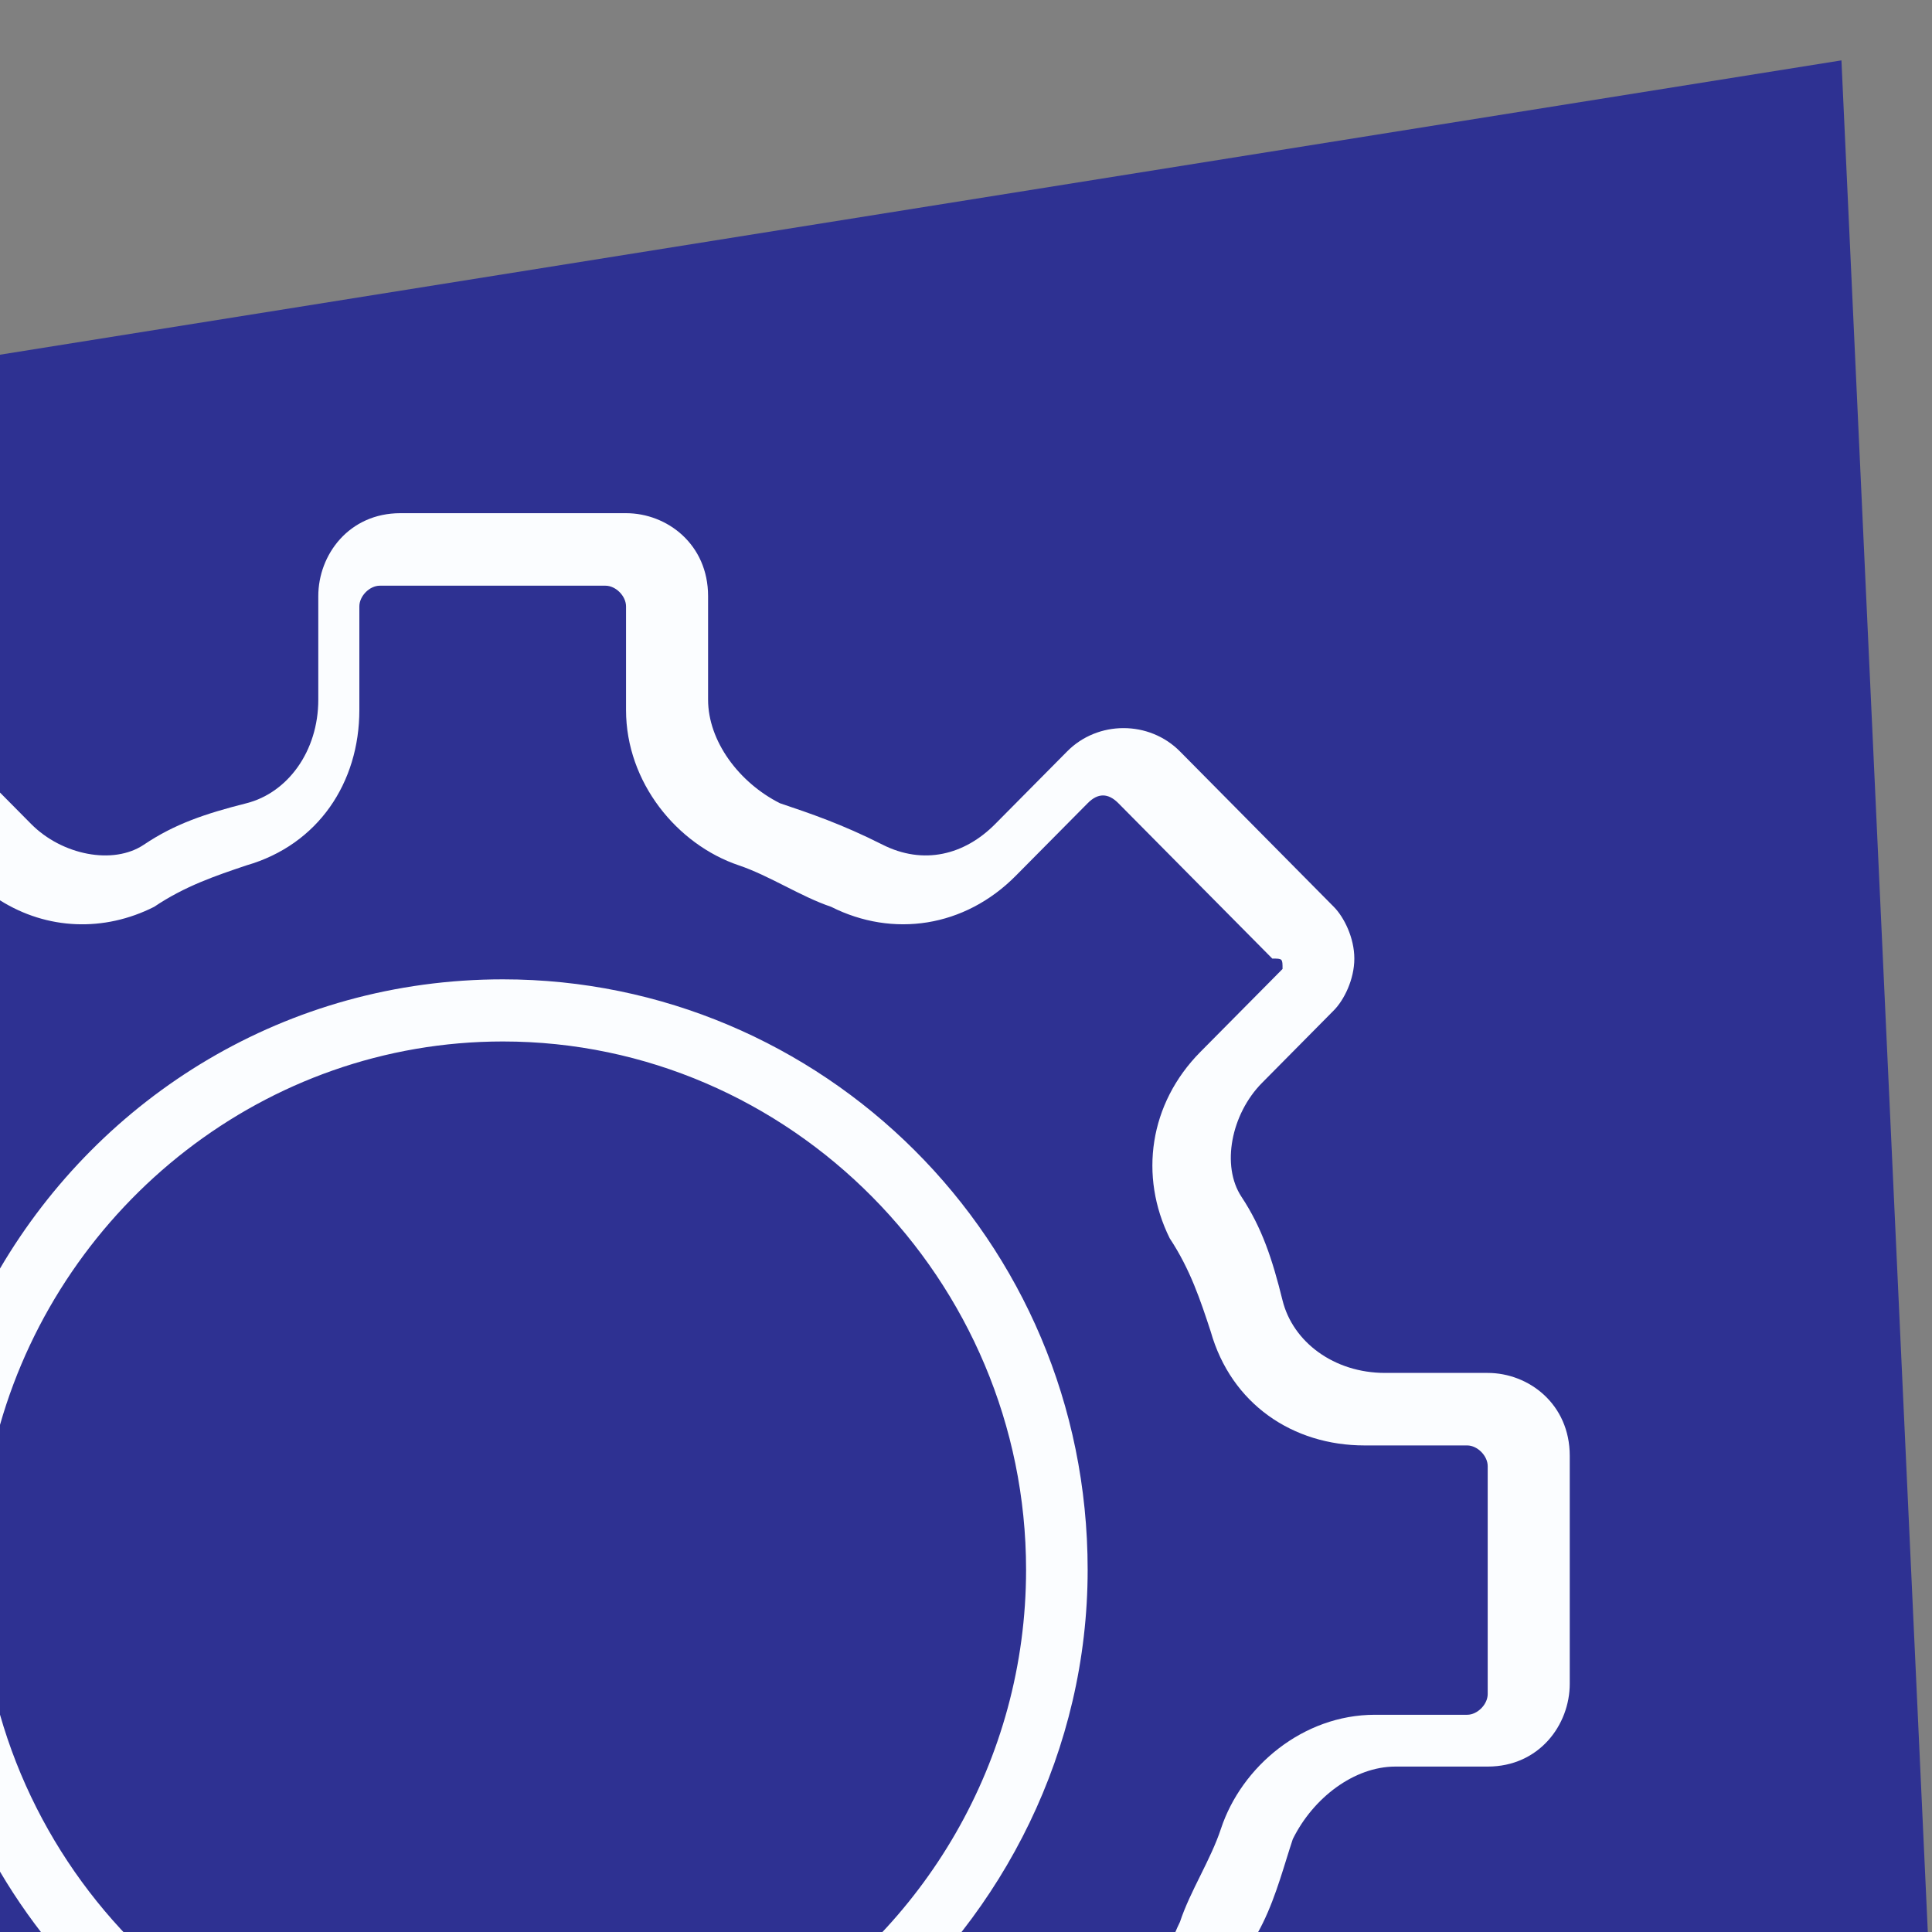 <svg width="32" height="32" viewBox="0 0 32 32" fill="none" xmlns="http://www.w3.org/2000/svg">
<rect x="0" y="0" width="32" height="32" fill="#808080" stroke="none"/>
<g clip-path="url(#clip0_1_27)">
<path d="M0 5.875L30.5 1L32 33.5H0V5.875Z" fill="#2E3192"/>
<path fill-rule="evenodd" clip-rule="evenodd" d="M0.515 13.647L0 13.127V14.912C0.78 15.403 1.723 15.439 2.553 15.02C3.063 14.676 3.573 14.505 4.083 14.333C5.272 13.99 5.952 12.961 5.952 11.76V10.044C5.952 9.872 6.121 9.701 6.291 9.701H10.029C10.199 9.701 10.369 9.872 10.369 10.044V11.76C10.369 12.961 11.218 13.99 12.238 14.333C12.493 14.419 12.748 14.548 13.002 14.676C13.257 14.805 13.512 14.934 13.767 15.02C14.786 15.534 15.976 15.363 16.825 14.505L18.015 13.304C18.184 13.132 18.354 13.132 18.524 13.304L21.073 15.877C21.243 15.877 21.243 15.877 21.243 16.049L21.073 16.221L19.883 17.422C19.034 18.279 18.864 19.48 19.374 20.51C19.714 21.024 19.884 21.539 20.053 22.054C20.393 23.255 21.413 23.941 22.602 23.941H24.301C24.471 23.941 24.641 24.113 24.641 24.284V28.059C24.641 28.23 24.471 28.402 24.301 28.402H22.772C21.582 28.402 20.563 29.26 20.223 30.289C20.138 30.547 20.011 30.804 19.884 31.061C19.756 31.319 19.629 31.576 19.544 31.833C19.28 32.367 19.198 32.946 19.299 33.5H20.683C20.506 33.093 20.506 32.635 20.733 32.176C21.007 31.761 21.171 31.233 21.313 30.774C21.347 30.665 21.38 30.56 21.413 30.461C21.752 29.774 22.432 29.26 23.112 29.26H24.641C25.49 29.26 26 28.573 26 27.887V24.113C26 23.255 25.32 22.74 24.641 22.74H22.942C22.092 22.74 21.413 22.225 21.243 21.539C21.073 20.853 20.903 20.338 20.563 19.823C20.223 19.309 20.393 18.451 20.903 17.936L22.092 16.735C22.262 16.564 22.432 16.221 22.432 15.877C22.432 15.534 22.262 15.191 22.092 15.02L19.544 12.446C19.034 11.931 18.184 11.931 17.675 12.446L16.485 13.647C15.976 14.162 15.296 14.333 14.617 13.99C13.937 13.647 13.427 13.476 12.918 13.304C12.238 12.961 11.728 12.274 11.728 11.588V9.873C11.728 9.015 11.049 8.5 10.369 8.5H6.631C5.782 8.5 5.272 9.186 5.272 9.873V11.588C5.272 12.446 4.762 13.132 4.083 13.304C3.403 13.476 2.893 13.647 2.384 13.99C1.874 14.333 1.024 14.162 0.515 13.647Z" fill="#FBFDFF"/>
<path fill-rule="evenodd" clip-rule="evenodd" d="M12.772 33.5H14.48C16.627 31.692 18.015 28.981 18.015 26C18.015 20.51 13.597 16.221 8.33 16.221C4.743 16.221 1.673 18.162 0 21.011V23.6C1.043 19.949 4.396 17.25 8.33 17.25C13.087 17.25 16.995 21.196 16.995 26C16.995 29.169 15.295 31.964 12.772 33.5Z" fill="#FBFDFF"/>
<path d="M0 28.5V31C0.562 31.952 1.279 32.796 2.114 33.5H3.888C2.027 32.367 0.614 30.548 0 28.4V28.5Z" fill="#FBFDFF"/>
</g>
<defs>
<clipPath id="clip0_1_27">
<rect width="32" height="32" fill="white"/>
</clipPath>
</defs>
</svg>
